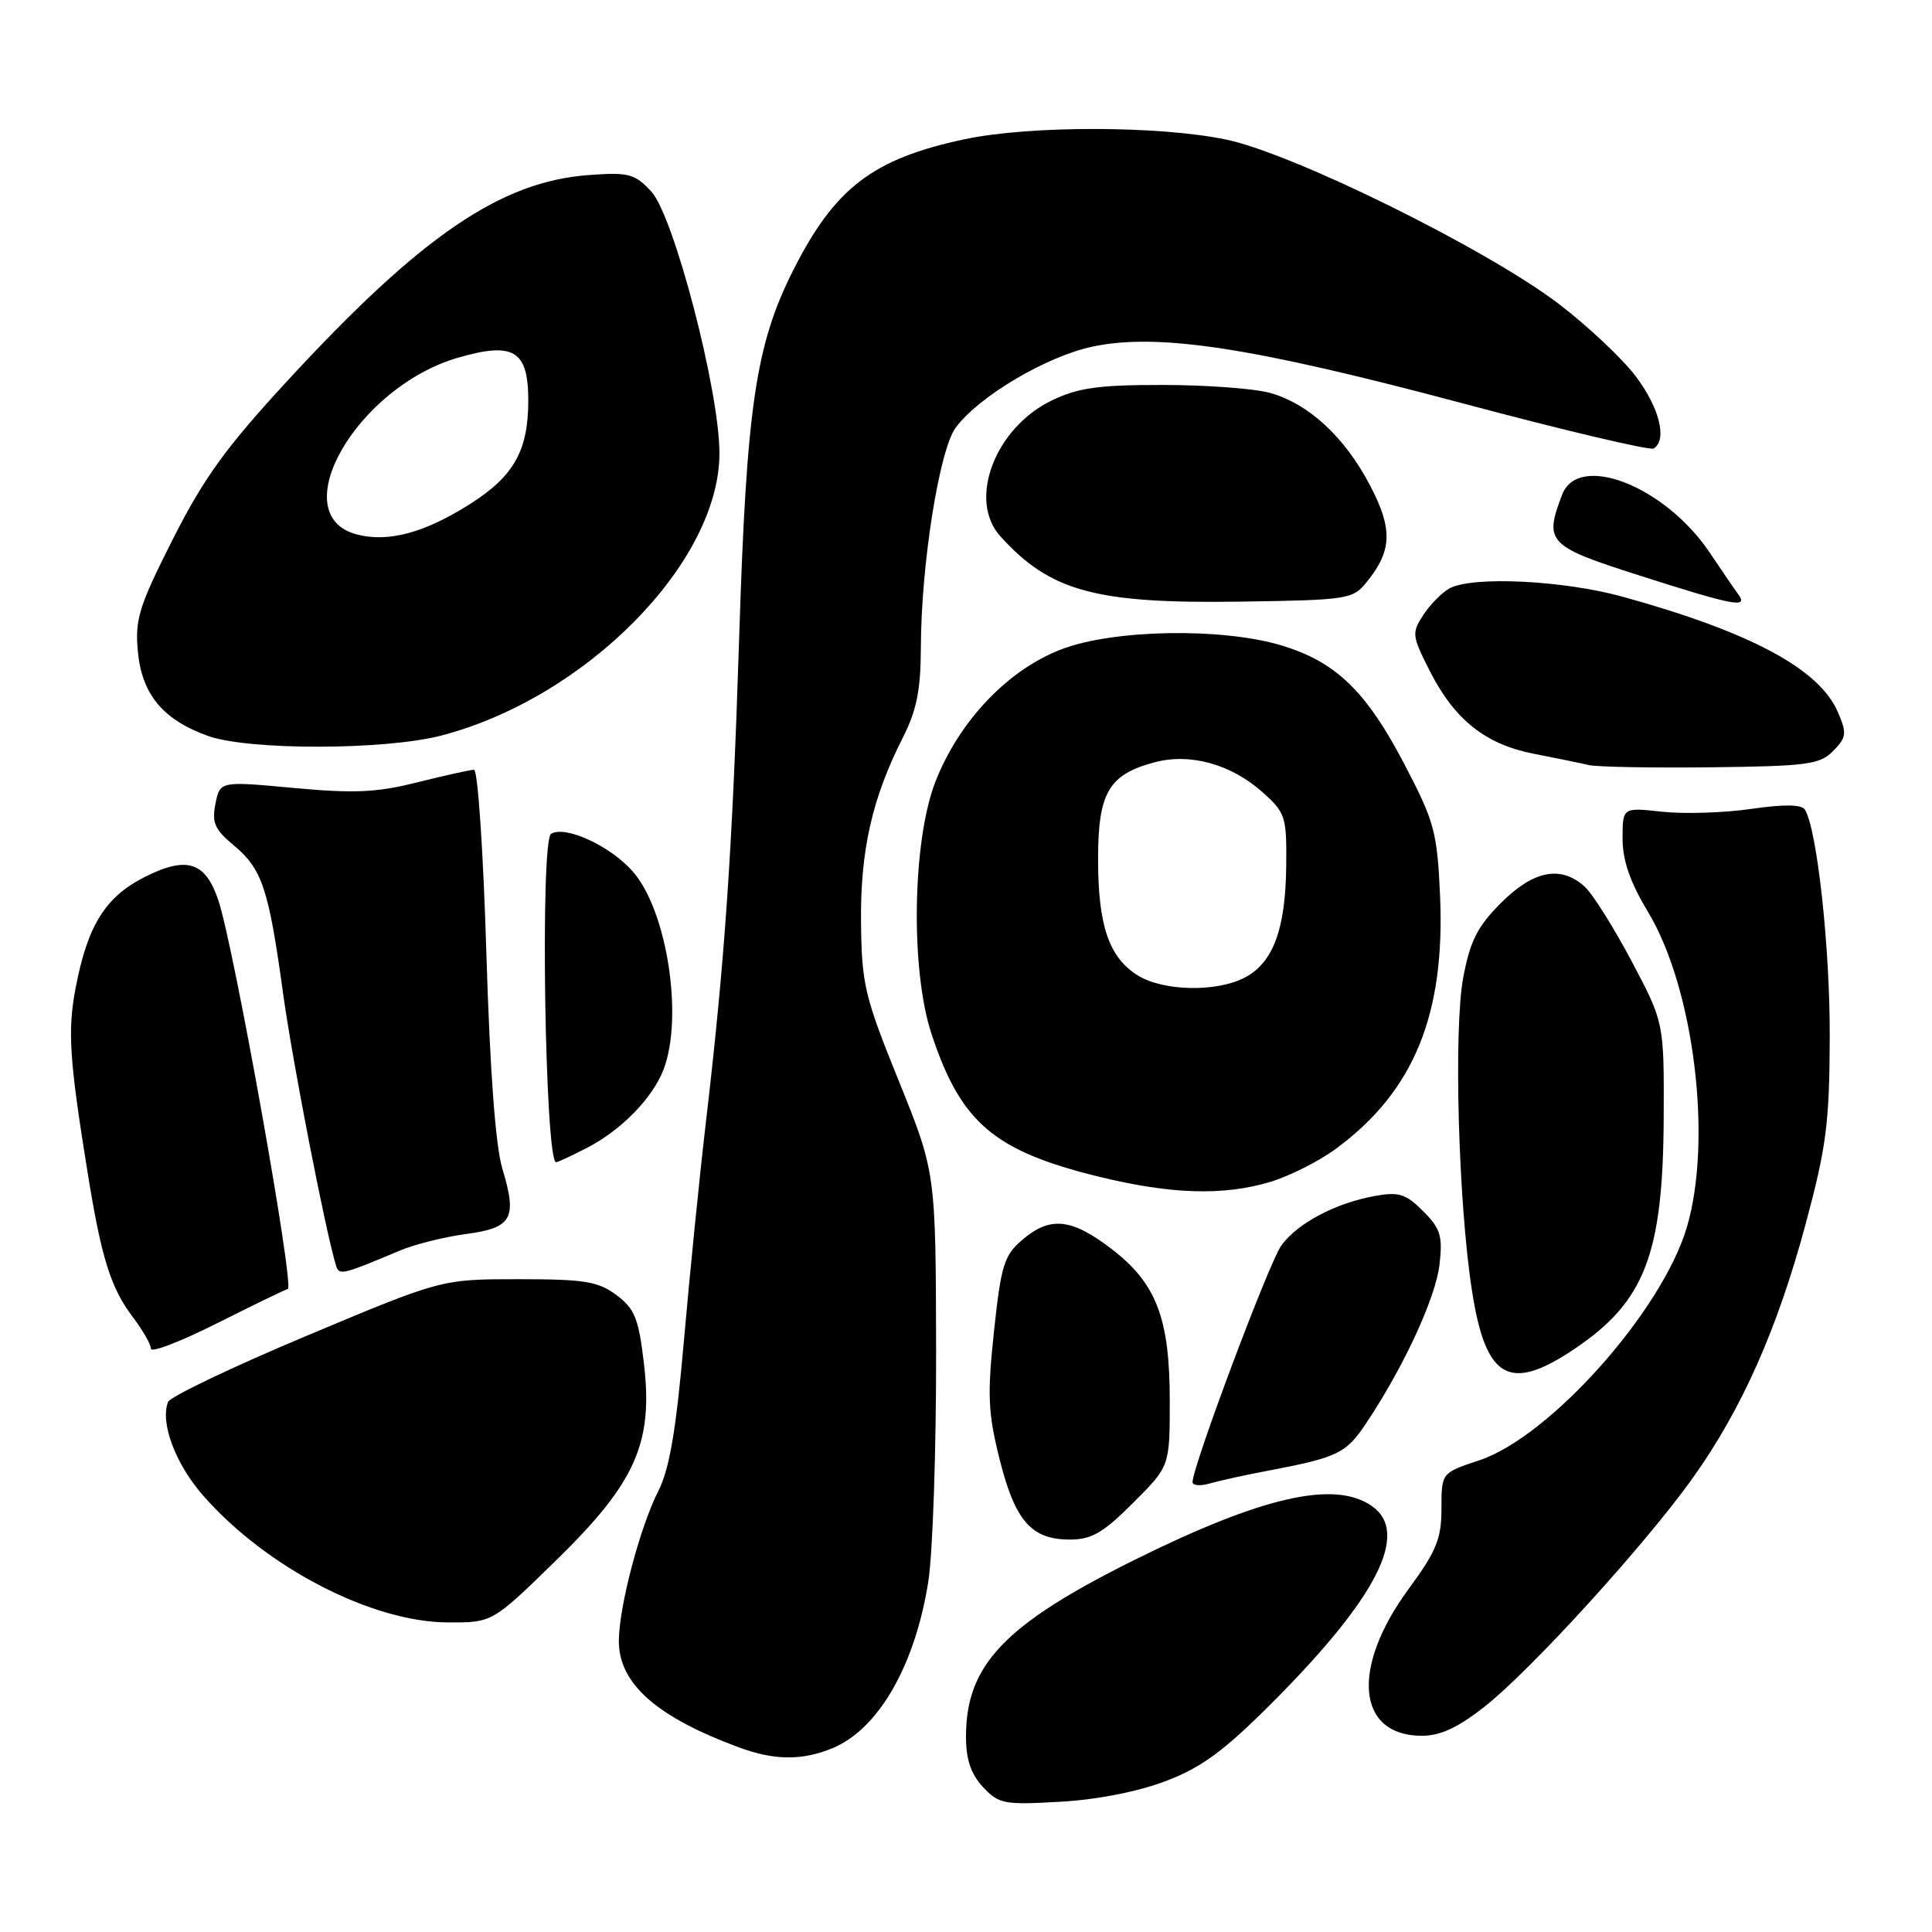 <?xml version="1.0" encoding="UTF-8" standalone="no"?>
<!DOCTYPE svg PUBLIC "-//W3C//DTD SVG 1.1//EN" "http://www.w3.org/Graphics/SVG/1.1/DTD/svg11.dtd" >
<svg xmlns="http://www.w3.org/2000/svg" xmlns:xlink="http://www.w3.org/1999/xlink" version="1.1" viewBox="0 0 256 256">
 <g >
 <path fill="currentColor"
d=" M 154.50 235.99 C 159.25 234.18 162.19 232.01 168.59 225.60 C 182.51 211.65 186.84 203.10 181.78 199.56 C 176.85 196.10 167.22 198.30 150.22 206.75 C 133.11 215.26 128.00 220.62 128.00 230.09 C 128.00 233.15 128.64 235.06 130.25 236.79 C 132.35 239.04 133.03 239.17 140.50 238.74 C 145.42 238.46 150.81 237.40 154.50 235.99 Z  M 110.36 231.62 C 116.42 229.09 121.25 220.67 123.00 209.60 C 123.60 205.81 124.06 192.05 124.04 179.02 C 123.99 155.34 123.99 155.34 119.09 143.22 C 114.56 132.03 114.18 130.43 114.09 122.23 C 113.99 112.71 115.55 105.80 119.61 97.78 C 121.47 94.11 122.00 91.45 122.02 85.78 C 122.05 74.82 124.46 59.60 126.64 56.66 C 129.71 52.51 138.67 47.21 144.80 45.92 C 153.48 44.10 165.94 46.01 193.87 53.46 C 207.28 57.04 218.64 59.72 219.12 59.43 C 220.96 58.29 219.88 54.00 216.72 49.83 C 214.91 47.45 210.30 43.12 206.47 40.21 C 196.88 32.94 171.41 20.36 162.50 18.50 C 153.62 16.64 136.48 16.62 127.86 18.44 C 115.64 21.03 110.59 24.90 105.06 35.90 C 100.13 45.71 98.92 53.94 97.96 84.00 C 97.05 112.62 96.06 127.14 93.52 148.84 C 92.69 155.91 91.39 168.88 90.62 177.67 C 89.58 189.57 88.71 194.64 87.23 197.57 C 84.79 202.36 82.00 212.98 82.00 217.45 C 82.00 223.09 87.01 227.52 97.95 231.55 C 102.64 233.28 106.34 233.30 110.36 231.62 Z  M 196.75 226.11 C 202.95 221.21 218.06 204.60 224.30 195.84 C 230.79 186.74 235.51 176.12 239.25 162.21 C 242.00 151.99 242.41 148.85 242.45 137.50 C 242.50 125.65 240.77 109.82 239.15 107.27 C 238.71 106.58 236.36 106.56 232.00 107.19 C 228.43 107.71 223.14 107.87 220.25 107.56 C 215.00 106.98 215.00 106.98 215.00 111.11 C 215.00 114.03 215.99 116.89 218.39 120.87 C 224.47 130.98 226.94 151.10 223.51 162.64 C 220.22 173.73 205.37 190.39 196.01 193.50 C 191.00 195.16 191.00 195.16 191.00 199.89 C 191.00 203.90 190.34 205.53 186.64 210.56 C 178.96 221.01 179.78 230.00 188.41 230.00 C 190.86 230.00 193.20 228.91 196.75 226.11 Z  M 73.61 206.83 C 84.24 196.46 86.57 191.23 85.32 180.63 C 84.62 174.68 84.10 173.41 81.68 171.60 C 79.24 169.79 77.46 169.50 68.68 169.50 C 58.50 169.50 58.50 169.50 40.63 177.00 C 30.81 181.12 22.55 185.07 22.27 185.76 C 21.19 188.52 23.25 194.01 26.97 198.23 C 35.35 207.74 49.26 214.94 59.37 214.98 C 65.24 215.00 65.24 215.00 73.61 206.83 Z  M 150.14 199.14 C 155.00 194.29 155.00 194.29 155.00 185.66 C 155.00 174.64 153.23 170.03 147.23 165.45 C 141.94 161.41 139.12 161.14 135.43 164.31 C 133.04 166.36 132.64 167.68 131.71 176.40 C 130.81 184.83 130.91 187.20 132.45 193.35 C 134.49 201.52 136.66 204.00 141.75 204.00 C 144.64 204.00 146.17 203.12 150.14 199.14 Z  M 168.00 194.88 C 177.31 193.11 178.36 192.60 181.09 188.49 C 186.06 181.02 190.26 171.90 190.75 167.52 C 191.17 163.76 190.87 162.78 188.57 160.48 C 186.28 158.19 185.35 157.90 182.19 158.47 C 176.98 159.41 171.94 162.07 169.79 165.02 C 168.18 167.23 158.09 194.11 158.02 196.37 C 158.01 196.84 159.01 196.94 160.25 196.58 C 161.49 196.22 164.97 195.45 168.00 194.88 Z  M 208.61 178.75 C 217.96 172.47 220.37 166.22 220.45 148.00 C 220.50 135.50 220.50 135.50 216.19 127.35 C 213.82 122.87 211.02 118.43 209.97 117.48 C 206.83 114.63 203.20 115.33 198.90 119.63 C 195.77 122.76 194.81 124.66 193.89 129.50 C 192.60 136.36 193.23 159.34 195.04 171.00 C 196.86 182.76 199.99 184.55 208.61 178.75 Z  M 38.14 170.79 C 39.04 170.49 31.04 125.68 28.95 119.35 C 27.25 114.20 24.78 113.39 19.23 116.18 C 13.95 118.83 11.59 122.62 10.01 130.97 C 8.94 136.59 9.19 140.41 11.63 155.50 C 13.45 166.77 14.68 170.68 17.65 174.59 C 18.94 176.30 20.00 178.15 20.00 178.71 C 20.00 179.28 23.88 177.79 28.62 175.41 C 33.36 173.03 37.64 170.95 38.14 170.79 Z  M 53.00 165.70 C 54.92 164.89 58.84 163.91 61.71 163.52 C 67.87 162.70 68.56 161.47 66.57 154.87 C 65.65 151.84 64.92 141.93 64.44 126.12 C 64.04 112.86 63.31 102.00 62.81 102.00 C 62.32 102.00 58.94 102.75 55.31 103.66 C 49.90 105.02 46.94 105.15 38.93 104.41 C 29.15 103.50 29.15 103.50 28.55 106.50 C 28.05 109.00 28.45 109.92 30.96 112.00 C 34.72 115.12 35.60 117.74 37.49 131.50 C 38.75 140.67 43.15 163.26 44.54 167.74 C 44.94 169.02 45.39 168.91 53.00 165.70 Z  M 168.31 156.61 C 170.86 155.84 174.78 153.87 177.01 152.22 C 187.35 144.62 191.53 134.42 190.81 118.55 C 190.43 110.22 190.06 108.85 186.09 101.26 C 181.04 91.58 176.98 87.67 169.76 85.51 C 161.91 83.16 147.70 83.39 140.77 85.99 C 133.65 88.65 127.13 95.46 123.96 103.55 C 120.89 111.38 120.62 128.50 123.43 137.00 C 127.31 148.75 131.70 152.50 145.54 155.90 C 155.14 158.26 162.11 158.47 168.31 156.61 Z  M 77.79 152.09 C 82.32 149.76 86.51 145.46 87.94 141.68 C 90.57 134.70 88.38 120.64 83.85 115.48 C 80.87 112.08 74.89 109.33 73.02 110.49 C 71.55 111.40 72.21 154.00 73.69 154.00 C 73.91 154.00 75.75 153.14 77.79 152.09 Z  M 242.91 99.50 C 244.67 97.71 244.74 97.18 243.54 94.38 C 241.09 88.65 232.01 83.77 215.02 79.07 C 207.16 76.90 195.15 76.31 192.08 77.96 C 191.09 78.49 189.54 80.06 188.62 81.45 C 187.04 83.87 187.08 84.22 189.43 88.86 C 192.72 95.36 196.82 98.63 203.24 99.88 C 206.13 100.44 209.40 101.11 210.50 101.37 C 211.60 101.63 218.90 101.76 226.73 101.67 C 239.50 101.52 241.15 101.30 242.91 99.50 Z  M 58.46 97.47 C 77.65 92.47 95.33 74.53 95.33 60.05 C 95.33 51.78 89.29 28.61 86.30 25.38 C 84.11 23.02 83.32 22.81 78.06 23.19 C 66.35 24.04 55.84 31.21 38.09 50.45 C 29.93 59.29 27.00 63.34 22.90 71.45 C 18.40 80.36 17.87 82.05 18.27 86.34 C 18.80 92.02 21.61 95.39 27.58 97.52 C 32.99 99.44 50.99 99.41 58.46 97.47 Z  M 181.10 77.12 C 184.47 72.96 184.57 70.10 181.53 64.30 C 178.18 57.90 173.39 53.48 168.28 52.06 C 166.20 51.48 159.80 51.01 154.07 51.01 C 145.55 51.00 142.85 51.38 139.35 53.07 C 131.82 56.72 128.21 66.26 132.55 71.06 C 139.16 78.37 145.14 80.00 164.34 79.72 C 178.63 79.51 179.25 79.41 181.10 77.12 Z  M 230.33 78.75 C 229.82 78.06 228.13 75.59 226.57 73.26 C 220.66 64.42 209.13 59.89 206.98 65.57 C 204.58 71.86 205.09 72.38 217.25 76.26 C 229.78 80.27 231.71 80.63 230.33 78.75 Z  M 150.78 129.26 C 146.95 126.88 145.50 122.67 145.50 113.85 C 145.50 105.06 146.90 102.64 152.94 101.02 C 157.67 99.74 163.13 101.25 167.30 104.98 C 170.34 107.70 170.50 108.20 170.43 114.79 C 170.34 123.15 168.68 127.60 164.91 129.55 C 161.16 131.49 154.14 131.34 150.78 129.26 Z  M 47.26 70.81 C 37.54 68.23 47.24 51.31 60.68 47.40 C 68.07 45.25 70.00 46.43 70.00 53.08 C 70.00 59.71 68.09 63.10 62.29 66.78 C 56.23 70.62 51.43 71.91 47.26 70.81 Z "/>
</g>
</svg>